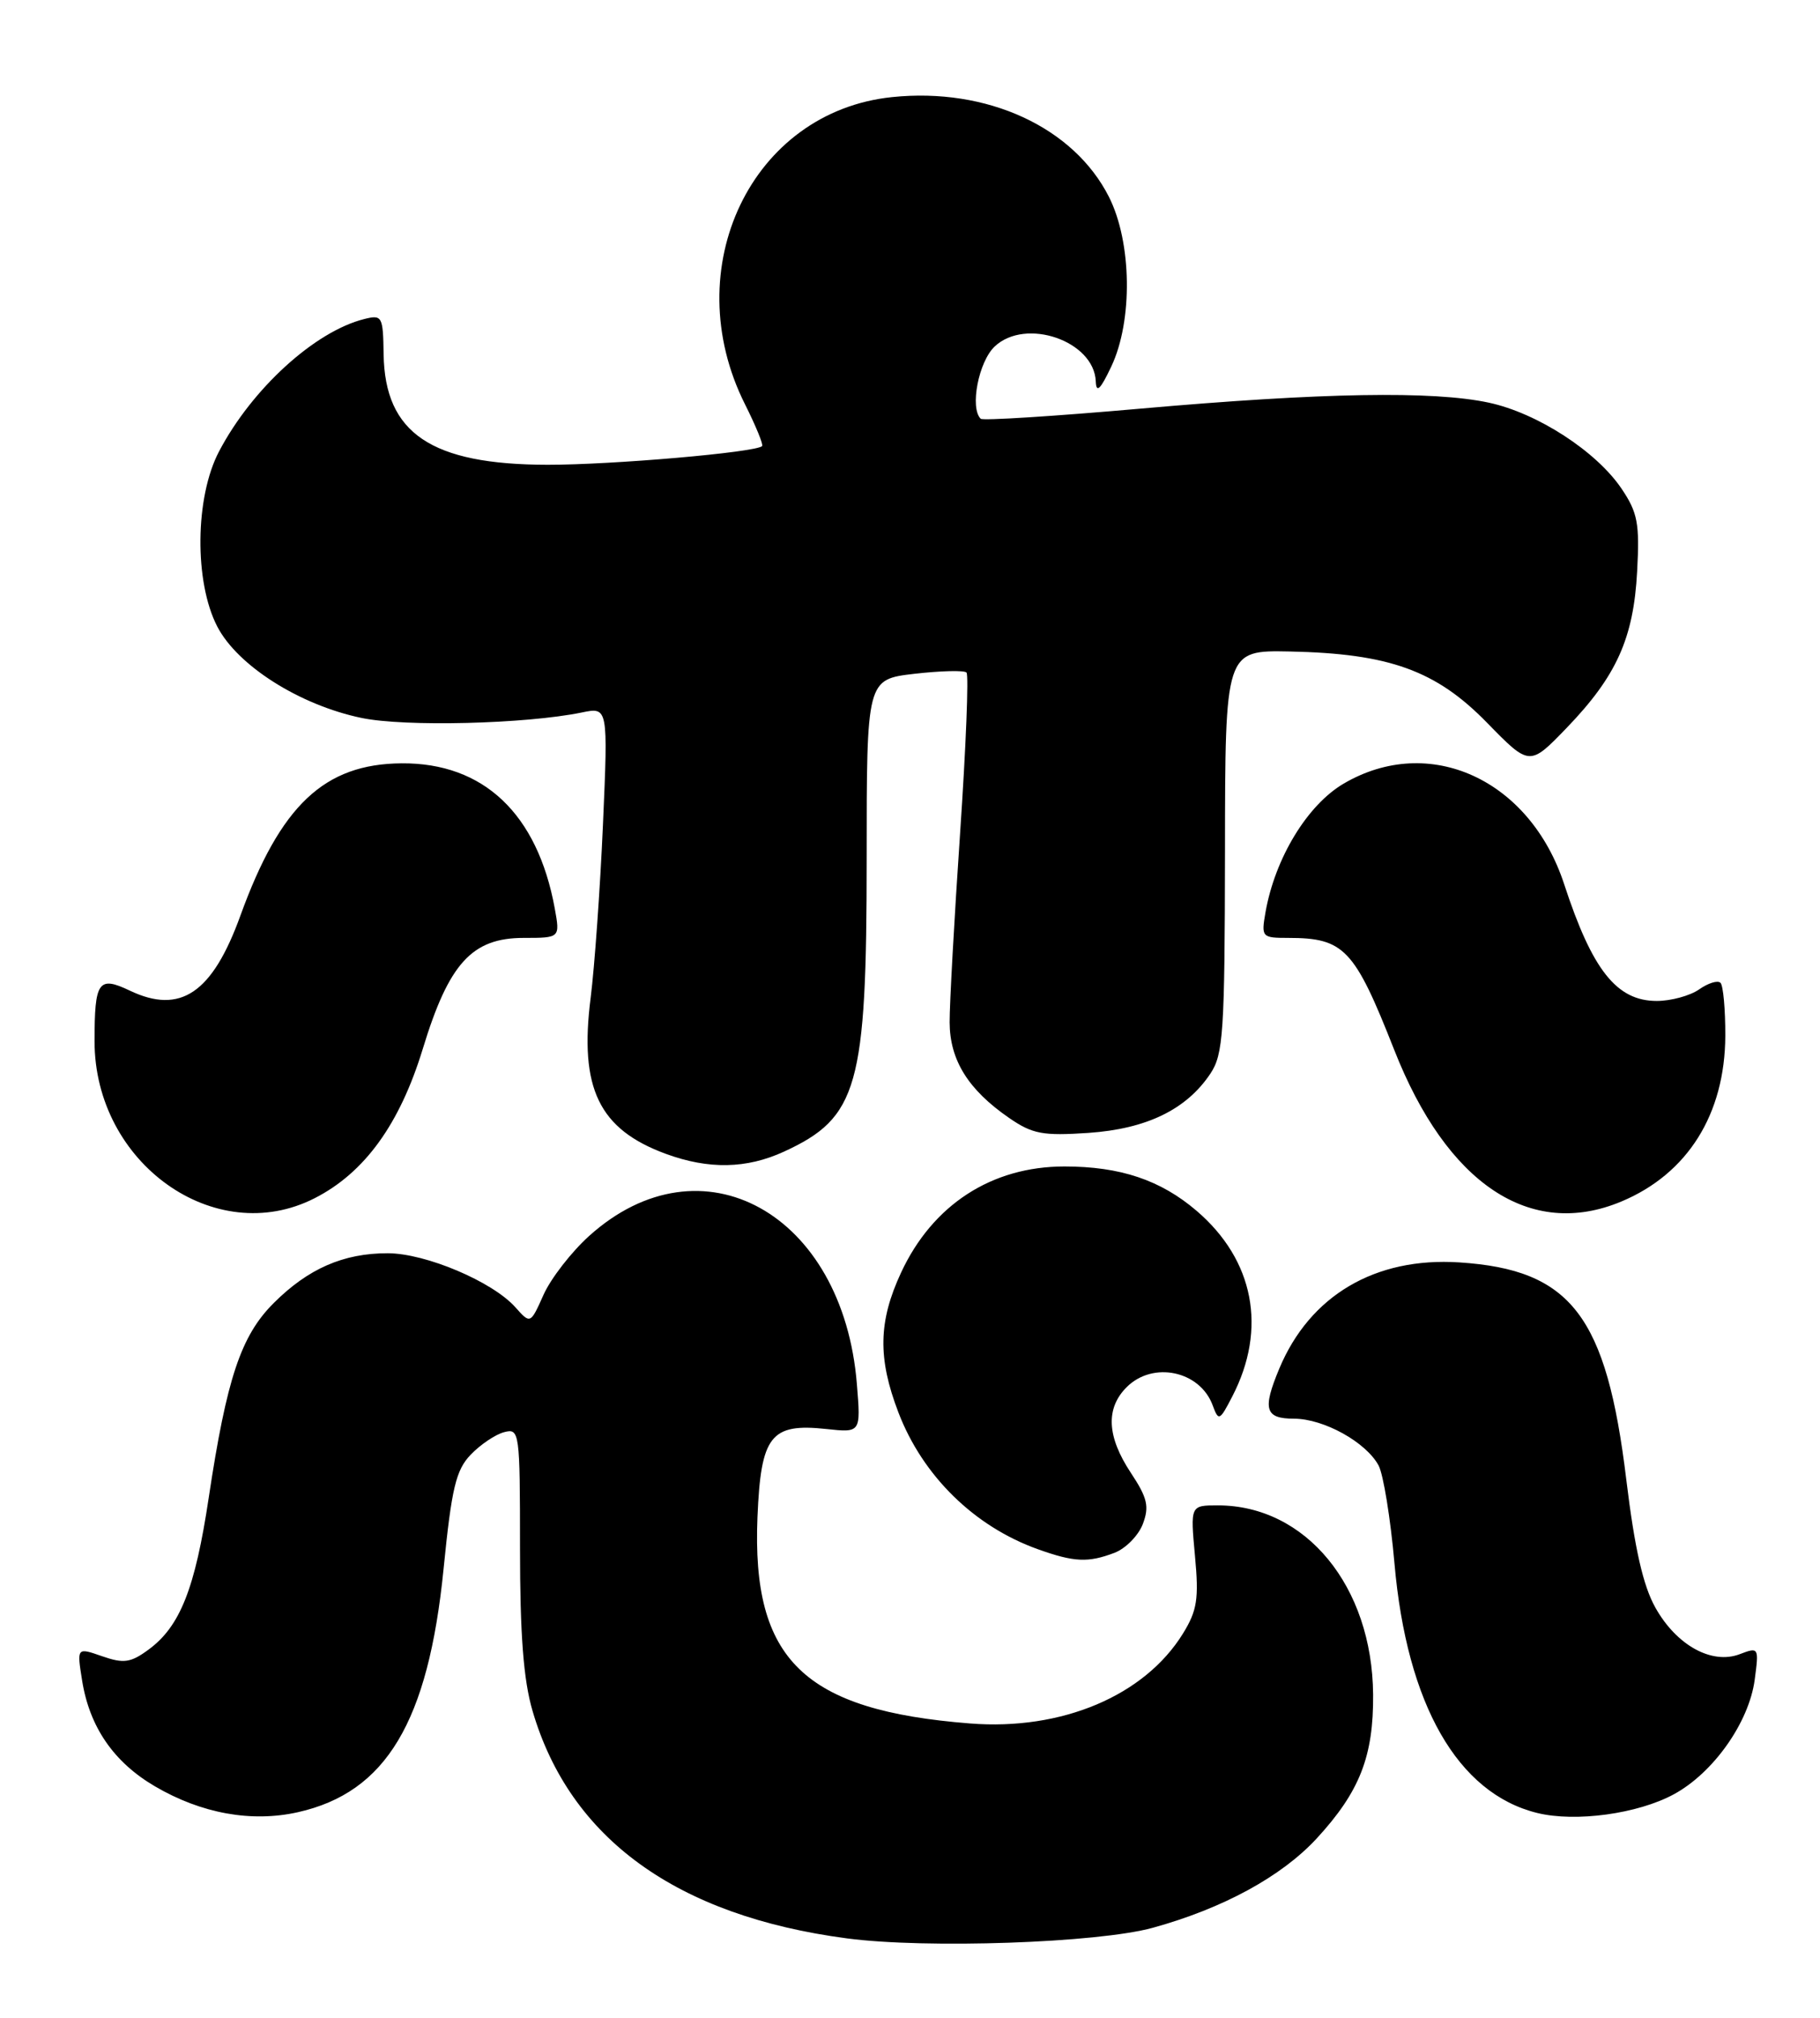 <?xml version="1.0" encoding="UTF-8" standalone="no"?>
<!DOCTYPE svg PUBLIC "-//W3C//DTD SVG 1.1//EN" "http://www.w3.org/Graphics/SVG/1.1/DTD/svg11.dtd" >
<svg xmlns="http://www.w3.org/2000/svg" xmlns:xlink="http://www.w3.org/1999/xlink" version="1.1" viewBox="0 0 231 256">
 <g >
 <path fill="currentColor"
d=" M 146.33 244.59 C 155.24 242.13 162.66 238.09 167.12 233.26 C 172.58 227.33 174.34 222.84 174.28 215.00 C 174.17 201.26 165.74 191.00 154.57 191.00 C 151.08 191.00 151.08 191.00 151.67 197.41 C 152.18 202.86 151.95 204.34 150.14 207.27 C 145.26 215.16 134.76 219.59 123.12 218.67 C 102.01 217.01 95.40 210.60 96.14 192.50 C 96.57 182.15 97.81 180.55 104.88 181.31 C 109.26 181.78 109.26 181.78 108.76 175.64 C 107.02 153.92 89.03 143.96 74.77 156.82 C 72.53 158.84 69.93 162.19 69.00 164.25 C 67.32 168.01 67.32 168.01 65.41 165.86 C 62.51 162.61 54.04 159.02 49.22 159.01 C 43.60 159.00 39.11 160.96 34.73 165.34 C 30.57 169.49 28.77 174.91 26.49 190.04 C 24.76 201.57 22.85 206.38 18.84 209.31 C 16.58 210.97 15.69 211.09 12.96 210.14 C 9.75 209.02 9.75 209.02 10.42 213.21 C 11.36 219.12 14.44 223.59 19.67 226.65 C 25.56 230.10 31.92 231.25 37.81 229.93 C 49.00 227.42 54.36 218.48 56.30 199.05 C 57.32 188.80 57.87 186.51 59.75 184.56 C 60.98 183.28 62.88 182.00 63.99 181.71 C 65.94 181.20 66.00 181.65 66.00 196.41 C 66.00 207.37 66.44 213.16 67.59 217.07 C 72.33 233.27 85.90 243.09 107.50 245.94 C 117.56 247.27 139.35 246.52 146.33 244.59 Z  M 212.46 227.65 C 217.48 224.92 221.98 218.54 222.71 213.14 C 223.26 209.02 223.23 208.96 220.81 209.88 C 217.27 211.23 212.79 208.76 210.11 203.98 C 208.55 201.21 207.48 196.49 206.42 187.78 C 203.90 166.93 199.41 161.09 185.21 160.17 C 174.54 159.48 166.25 164.37 162.37 173.65 C 160.21 178.82 160.56 180.00 164.25 180.00 C 168.02 180.01 173.39 182.98 174.98 185.95 C 175.58 187.09 176.49 192.67 176.99 198.36 C 178.56 216.28 185.02 227.55 195.12 230.03 C 199.99 231.22 207.88 230.14 212.46 227.65 Z  M 141.45 197.02 C 142.87 196.48 144.49 194.83 145.05 193.37 C 145.89 191.15 145.64 190.05 143.53 186.87 C 140.48 182.26 140.31 178.69 143.00 176.00 C 146.33 172.67 152.29 173.92 153.91 178.29 C 154.67 180.35 154.80 180.29 156.41 177.17 C 160.85 168.59 159.17 159.87 151.88 153.63 C 147.31 149.72 142.19 148.00 135.10 148.00 C 125.86 148.00 118.37 152.86 114.37 161.46 C 111.48 167.66 111.39 172.33 114.03 179.21 C 117.11 187.26 123.67 193.69 131.75 196.57 C 136.33 198.21 138.11 198.29 141.45 197.02 Z  M 39.93 152.03 C 46.28 148.80 50.74 142.63 53.66 133.08 C 56.97 122.22 59.90 119.00 66.47 119.00 C 71.09 119.00 71.09 119.00 70.41 115.25 C 68.21 103.24 61.37 96.77 50.97 96.85 C 41.15 96.92 35.58 102.19 30.51 116.18 C 26.95 126.01 22.90 128.75 16.48 125.69 C 12.49 123.79 12.00 124.49 12.00 132.11 C 12.00 147.58 27.29 158.48 39.93 152.03 Z  M 205.78 152.45 C 214.20 148.93 218.94 141.37 218.98 131.42 C 218.99 128.07 218.72 125.05 218.37 124.70 C 218.02 124.35 216.80 124.73 215.65 125.54 C 214.50 126.34 212.08 127.00 210.28 127.00 C 205.20 127.00 202.10 123.10 198.54 112.22 C 194.19 98.89 181.42 93.05 170.55 99.42 C 165.94 102.12 161.83 108.87 160.62 115.75 C 160.07 118.90 160.16 119.00 163.48 119.00 C 170.61 119.00 171.90 120.36 176.96 133.21 C 183.65 150.22 194.22 157.28 205.78 152.45 Z  M 99.50 146.12 C 108.90 141.80 110.00 137.90 110.00 108.97 C 110.00 86.20 110.00 86.20 116.06 85.49 C 119.40 85.11 122.37 85.03 122.67 85.33 C 122.97 85.63 122.60 94.79 121.86 105.69 C 121.12 116.58 120.52 127.39 120.53 129.71 C 120.55 134.51 122.89 138.27 128.09 141.85 C 131.05 143.89 132.37 144.13 138.15 143.74 C 145.53 143.23 150.58 140.78 153.62 136.23 C 155.27 133.77 155.45 131.02 155.48 108.00 C 155.50 82.50 155.50 82.50 163.70 82.66 C 176.31 82.92 182.26 85.06 188.73 91.69 C 194.14 97.23 194.14 97.23 198.84 92.36 C 205.17 85.79 207.34 80.99 207.79 72.50 C 208.12 66.43 207.86 65.03 205.81 62.00 C 202.61 57.26 195.12 52.41 188.97 51.09 C 181.89 49.57 167.83 49.81 144.72 51.85 C 133.84 52.81 124.72 53.39 124.47 53.13 C 123.07 51.74 124.21 45.88 126.25 43.96 C 130.19 40.25 138.88 43.26 139.08 48.40 C 139.14 49.94 139.67 49.42 141.05 46.50 C 143.80 40.69 143.66 30.74 140.75 24.98 C 136.27 16.13 125.28 11.07 113.23 12.32 C 95.39 14.16 85.88 34.02 94.56 51.30 C 95.93 54.04 96.91 56.42 96.73 56.60 C 95.94 57.40 77.69 58.98 69.50 58.97 C 54.73 58.95 48.84 54.98 48.69 44.94 C 48.62 40.12 48.50 39.91 46.23 40.48 C 39.95 42.05 31.97 49.33 27.80 57.28 C 24.74 63.09 24.64 73.84 27.58 79.50 C 30.16 84.47 38.03 89.45 45.88 91.09 C 51.39 92.24 66.71 91.86 73.84 90.40 C 77.18 89.71 77.18 89.71 76.53 104.61 C 76.17 112.80 75.46 122.69 74.97 126.58 C 73.50 138.08 76.02 143.29 84.54 146.41 C 89.96 148.39 94.75 148.30 99.50 146.12 Z "/>
</g>
</svg>